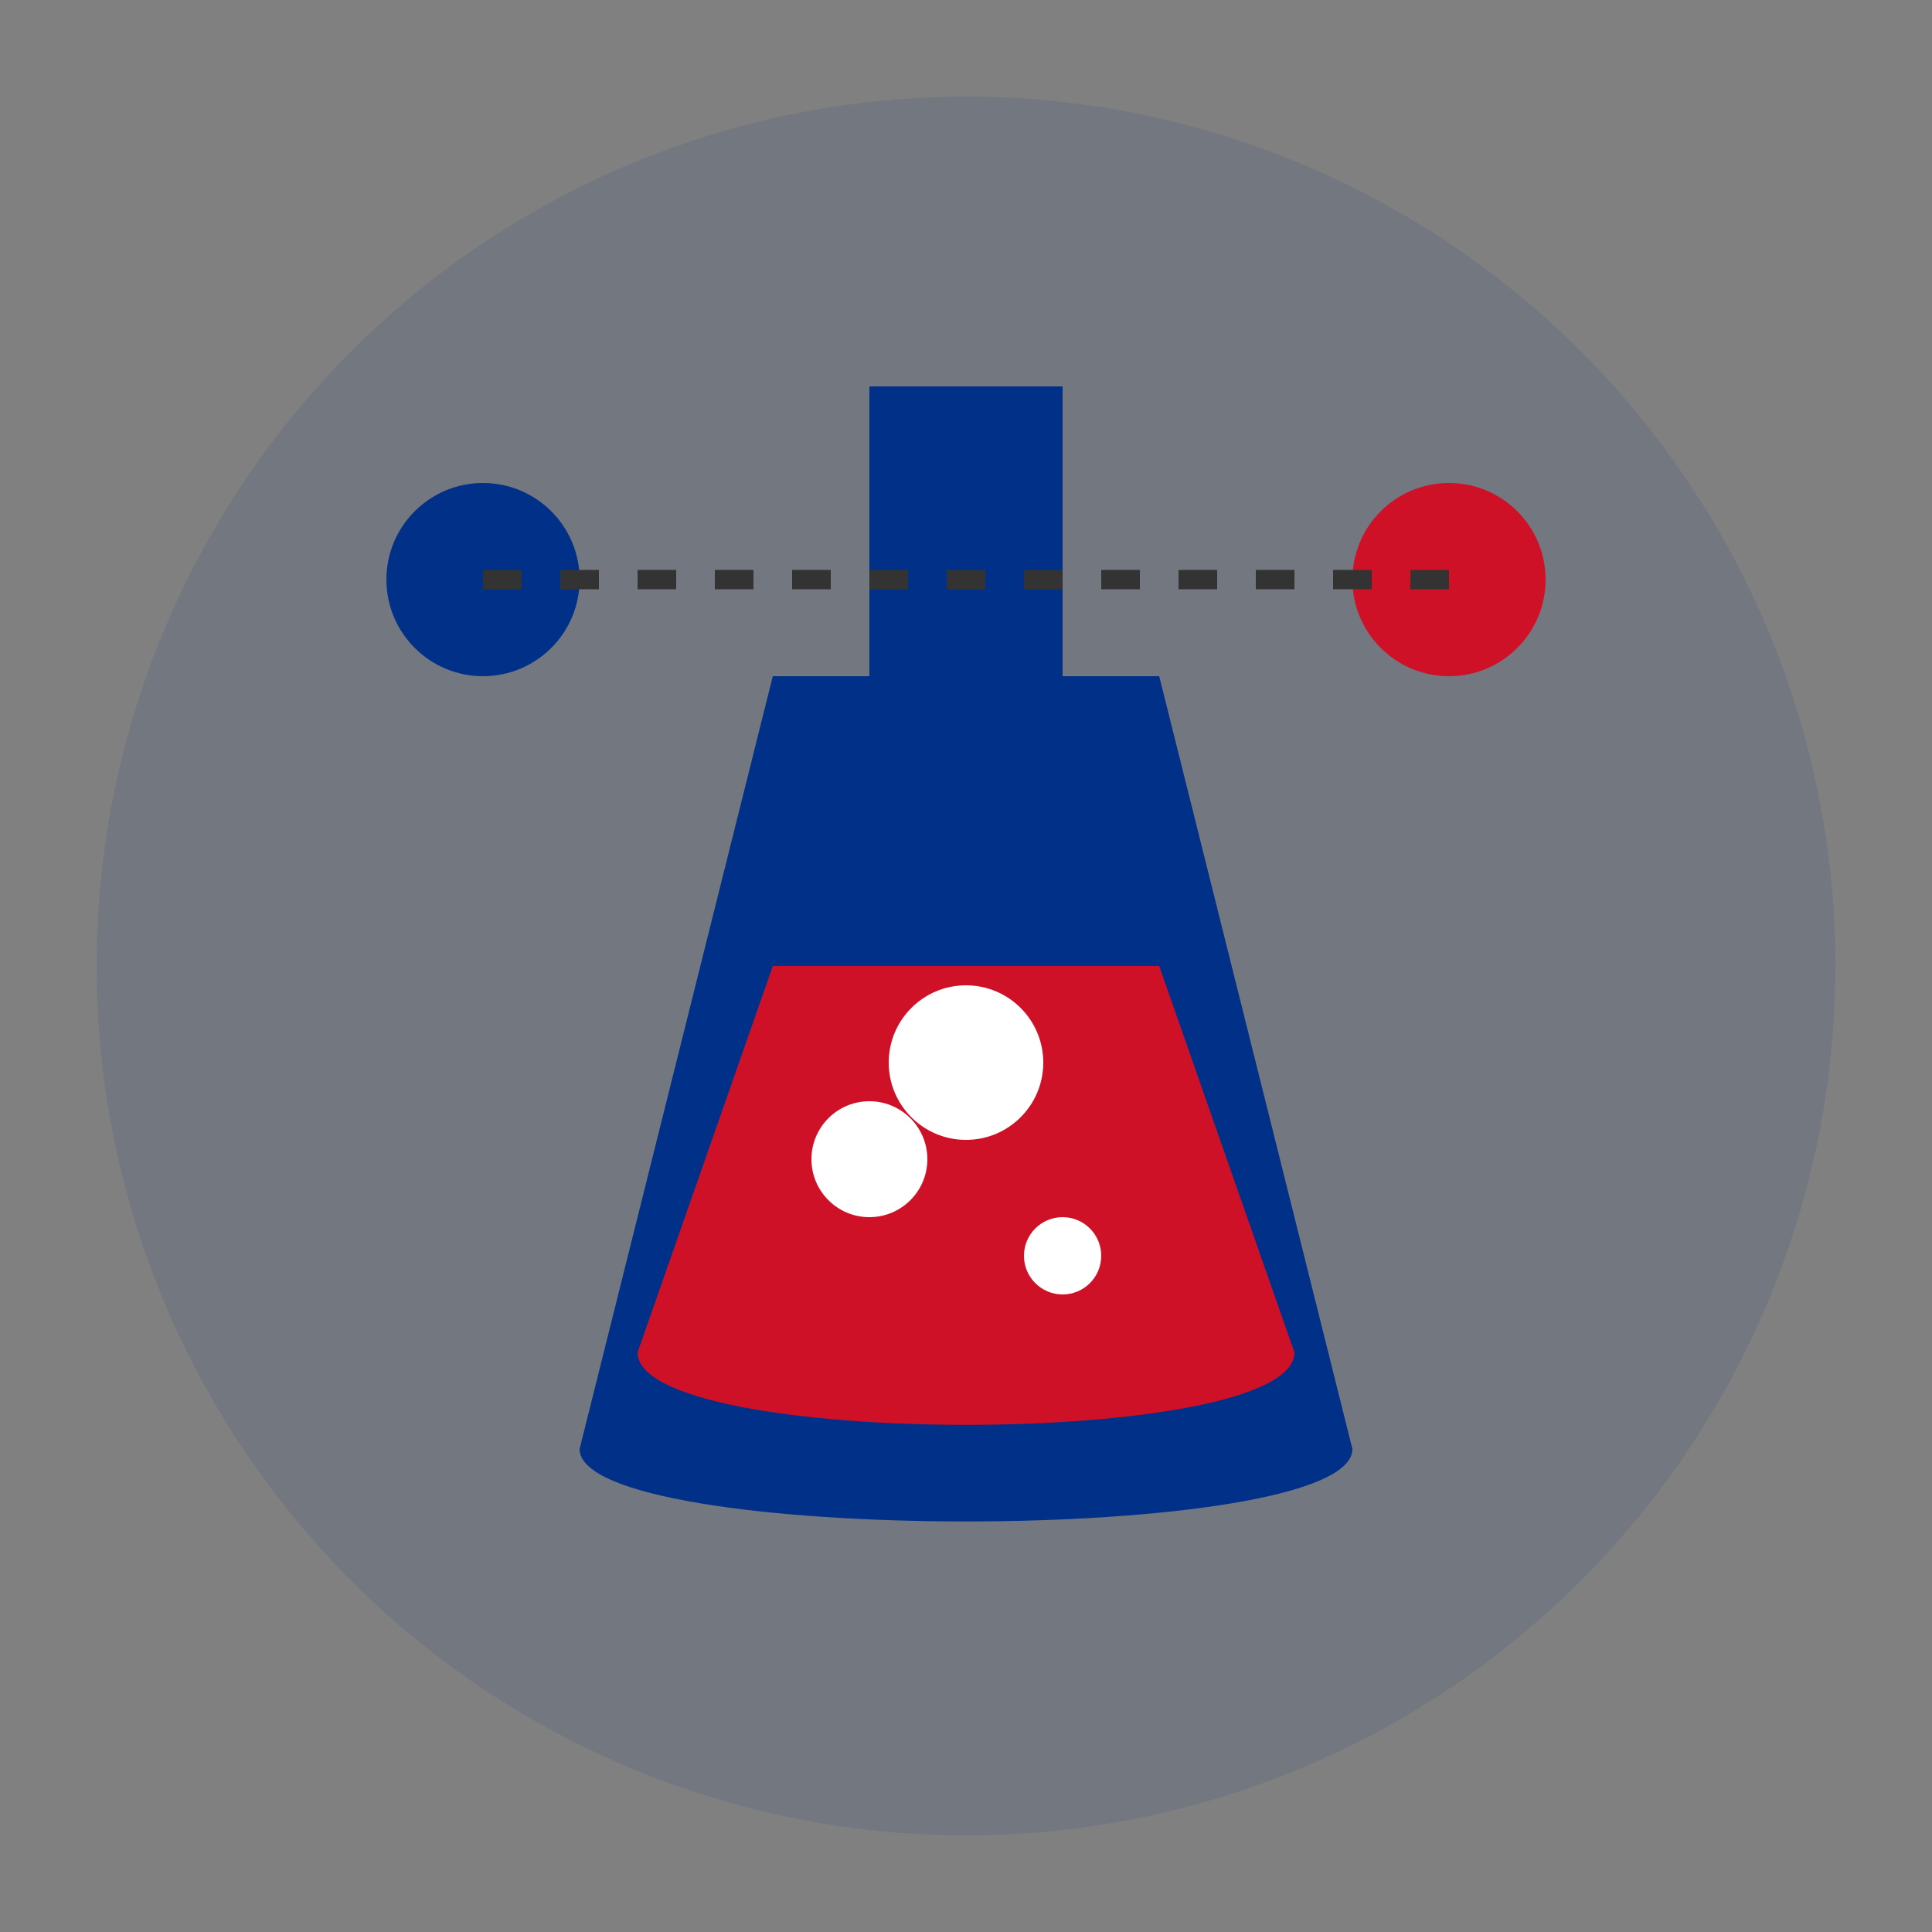 <svg xmlns="http://www.w3.org/2000/svg" viewBox="0 0 100 100" width="100" height="100">
  <rect x="0" y="0" width="100" height="100" fill="#808080" stroke="none"/>
  <style>
    .flask { fill: #003087; }
    .liquid { fill: #ce1126; }
    .bubbles { fill: #ffffff; }
  </style>
  <circle cx="50" cy="50" r="45" fill="#003087" fill-opacity="0.1" />
  <!-- Flask neck -->
  <rect class="flask" x="45" y="20" width="10" height="15" />
  <!-- Flask body -->
  <path class="flask" d="M30 75 C30 80, 70 80, 70 75 L60 35 L40 35 Z" />
  <!-- Liquid in flask -->
  <path class="liquid" d="M33 70 C33 75, 67 75, 67 70 L60 50 L40 50 Z" />
  <!-- Bubbles -->
  <circle class="bubbles" cx="45" cy="60" r="3" />
  <circle class="bubbles" cx="55" cy="65" r="2" />
  <circle class="bubbles" cx="50" cy="55" r="4" />
  <!-- Atoms/molecules -->
  <circle cx="25" cy="30" r="5" fill="#003087" />
  <circle cx="75" cy="30" r="5" fill="#ce1126" />
  <path d="M25 30 L75 30" stroke="#333" stroke-width="1" stroke-dasharray="2,2" />
</svg>